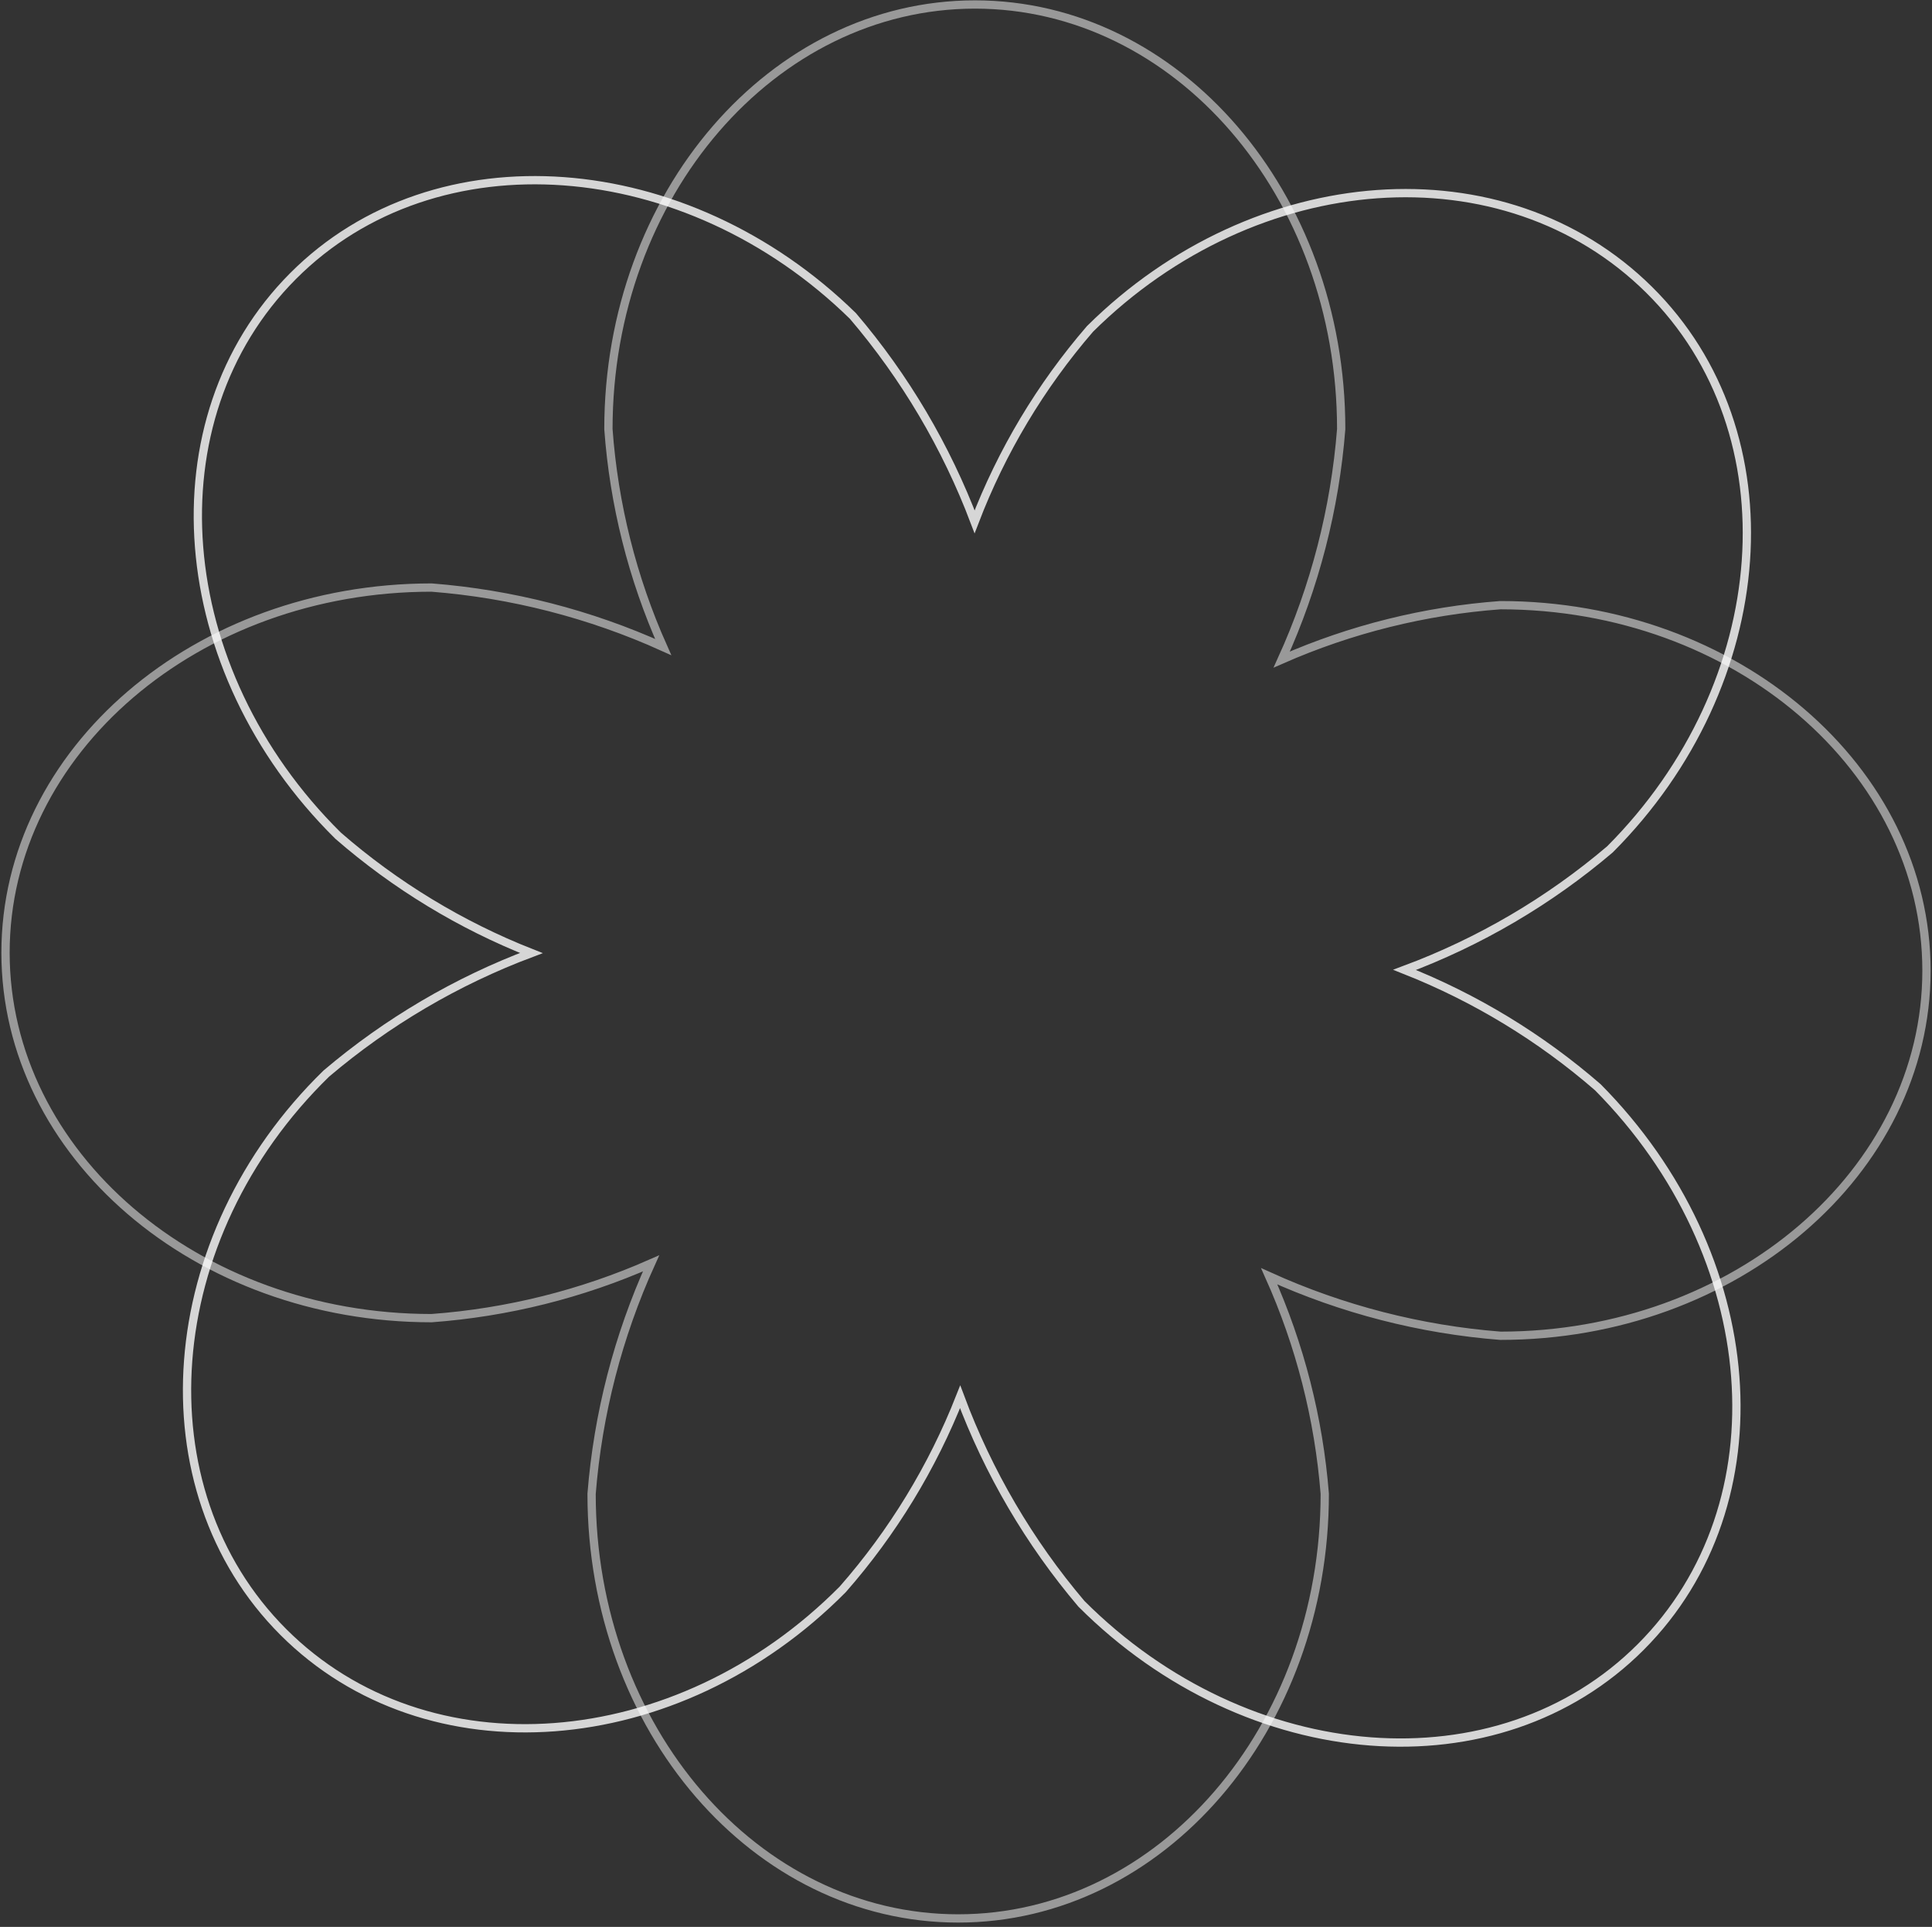 <svg width="350" height="349" viewBox="0 0 350 349" fill="none" xmlns="http://www.w3.org/2000/svg">
<rect x="0" y="0" width="350" height="349" fill="#333333" stroke="none"/>
<path opacity="0.5" d="M271.816 109.609C258.146 110.615 244.747 113.947 232.197 119.46C238.19 106.278 241.836 92.151 242.97 77.714C242.97 35.189 213.273 0.814 176.63 0.814C139.987 0.814 110.22 35.26 110.22 77.714C111.21 91.35 114.567 104.709 120.142 117.192C106.884 111.202 92.688 107.557 78.184 106.419C35.587 106.419 1 136.045 1 172.546C1 209.047 35.587 238.744 78.184 238.744C91.907 237.731 105.355 234.375 117.945 228.822C111.96 242.007 108.314 256.133 107.172 270.567C107.172 313.093 136.869 347.468 173.582 347.468C210.296 347.468 239.993 313.093 239.993 270.567C238.916 256.953 235.512 243.624 229.929 231.16C243.16 237.156 257.334 240.802 271.816 241.934C314.342 241.934 349 212.307 349 175.806C349 139.305 314.484 109.609 271.816 109.609Z" stroke="white" stroke-width="1.5" stroke-miterlimit="10"/>
<path opacity="0.8" d="M61.244 151.354C71.621 160.381 83.461 167.572 96.256 172.616C82.711 177.698 70.147 185.084 59.117 194.446C28.712 224.072 25.381 269.645 51.321 295.586C77.262 321.526 122.622 318.195 152.674 287.86C161.718 277.549 168.911 265.752 173.936 252.99C179.032 266.666 186.467 279.352 195.908 290.483C226.101 320.676 271.461 324.149 297.26 298.279C323.059 272.409 319.657 227.403 289.464 196.927C279.08 187.91 267.241 180.72 254.451 175.664C268.03 170.608 280.622 163.22 291.661 153.834C321.641 123.783 324.972 78.422 298.748 52.482C272.524 26.541 227.447 29.873 197.467 59.569C188.526 69.917 181.451 81.74 176.559 94.511C171.41 80.909 163.953 68.297 154.516 57.231C124.323 27.675 78.892 24.132 53.093 50.001C27.294 75.871 30.767 121.231 61.244 151.354Z" stroke="white" stroke-width="1.5" stroke-miterlimit="10"/>
</svg>
